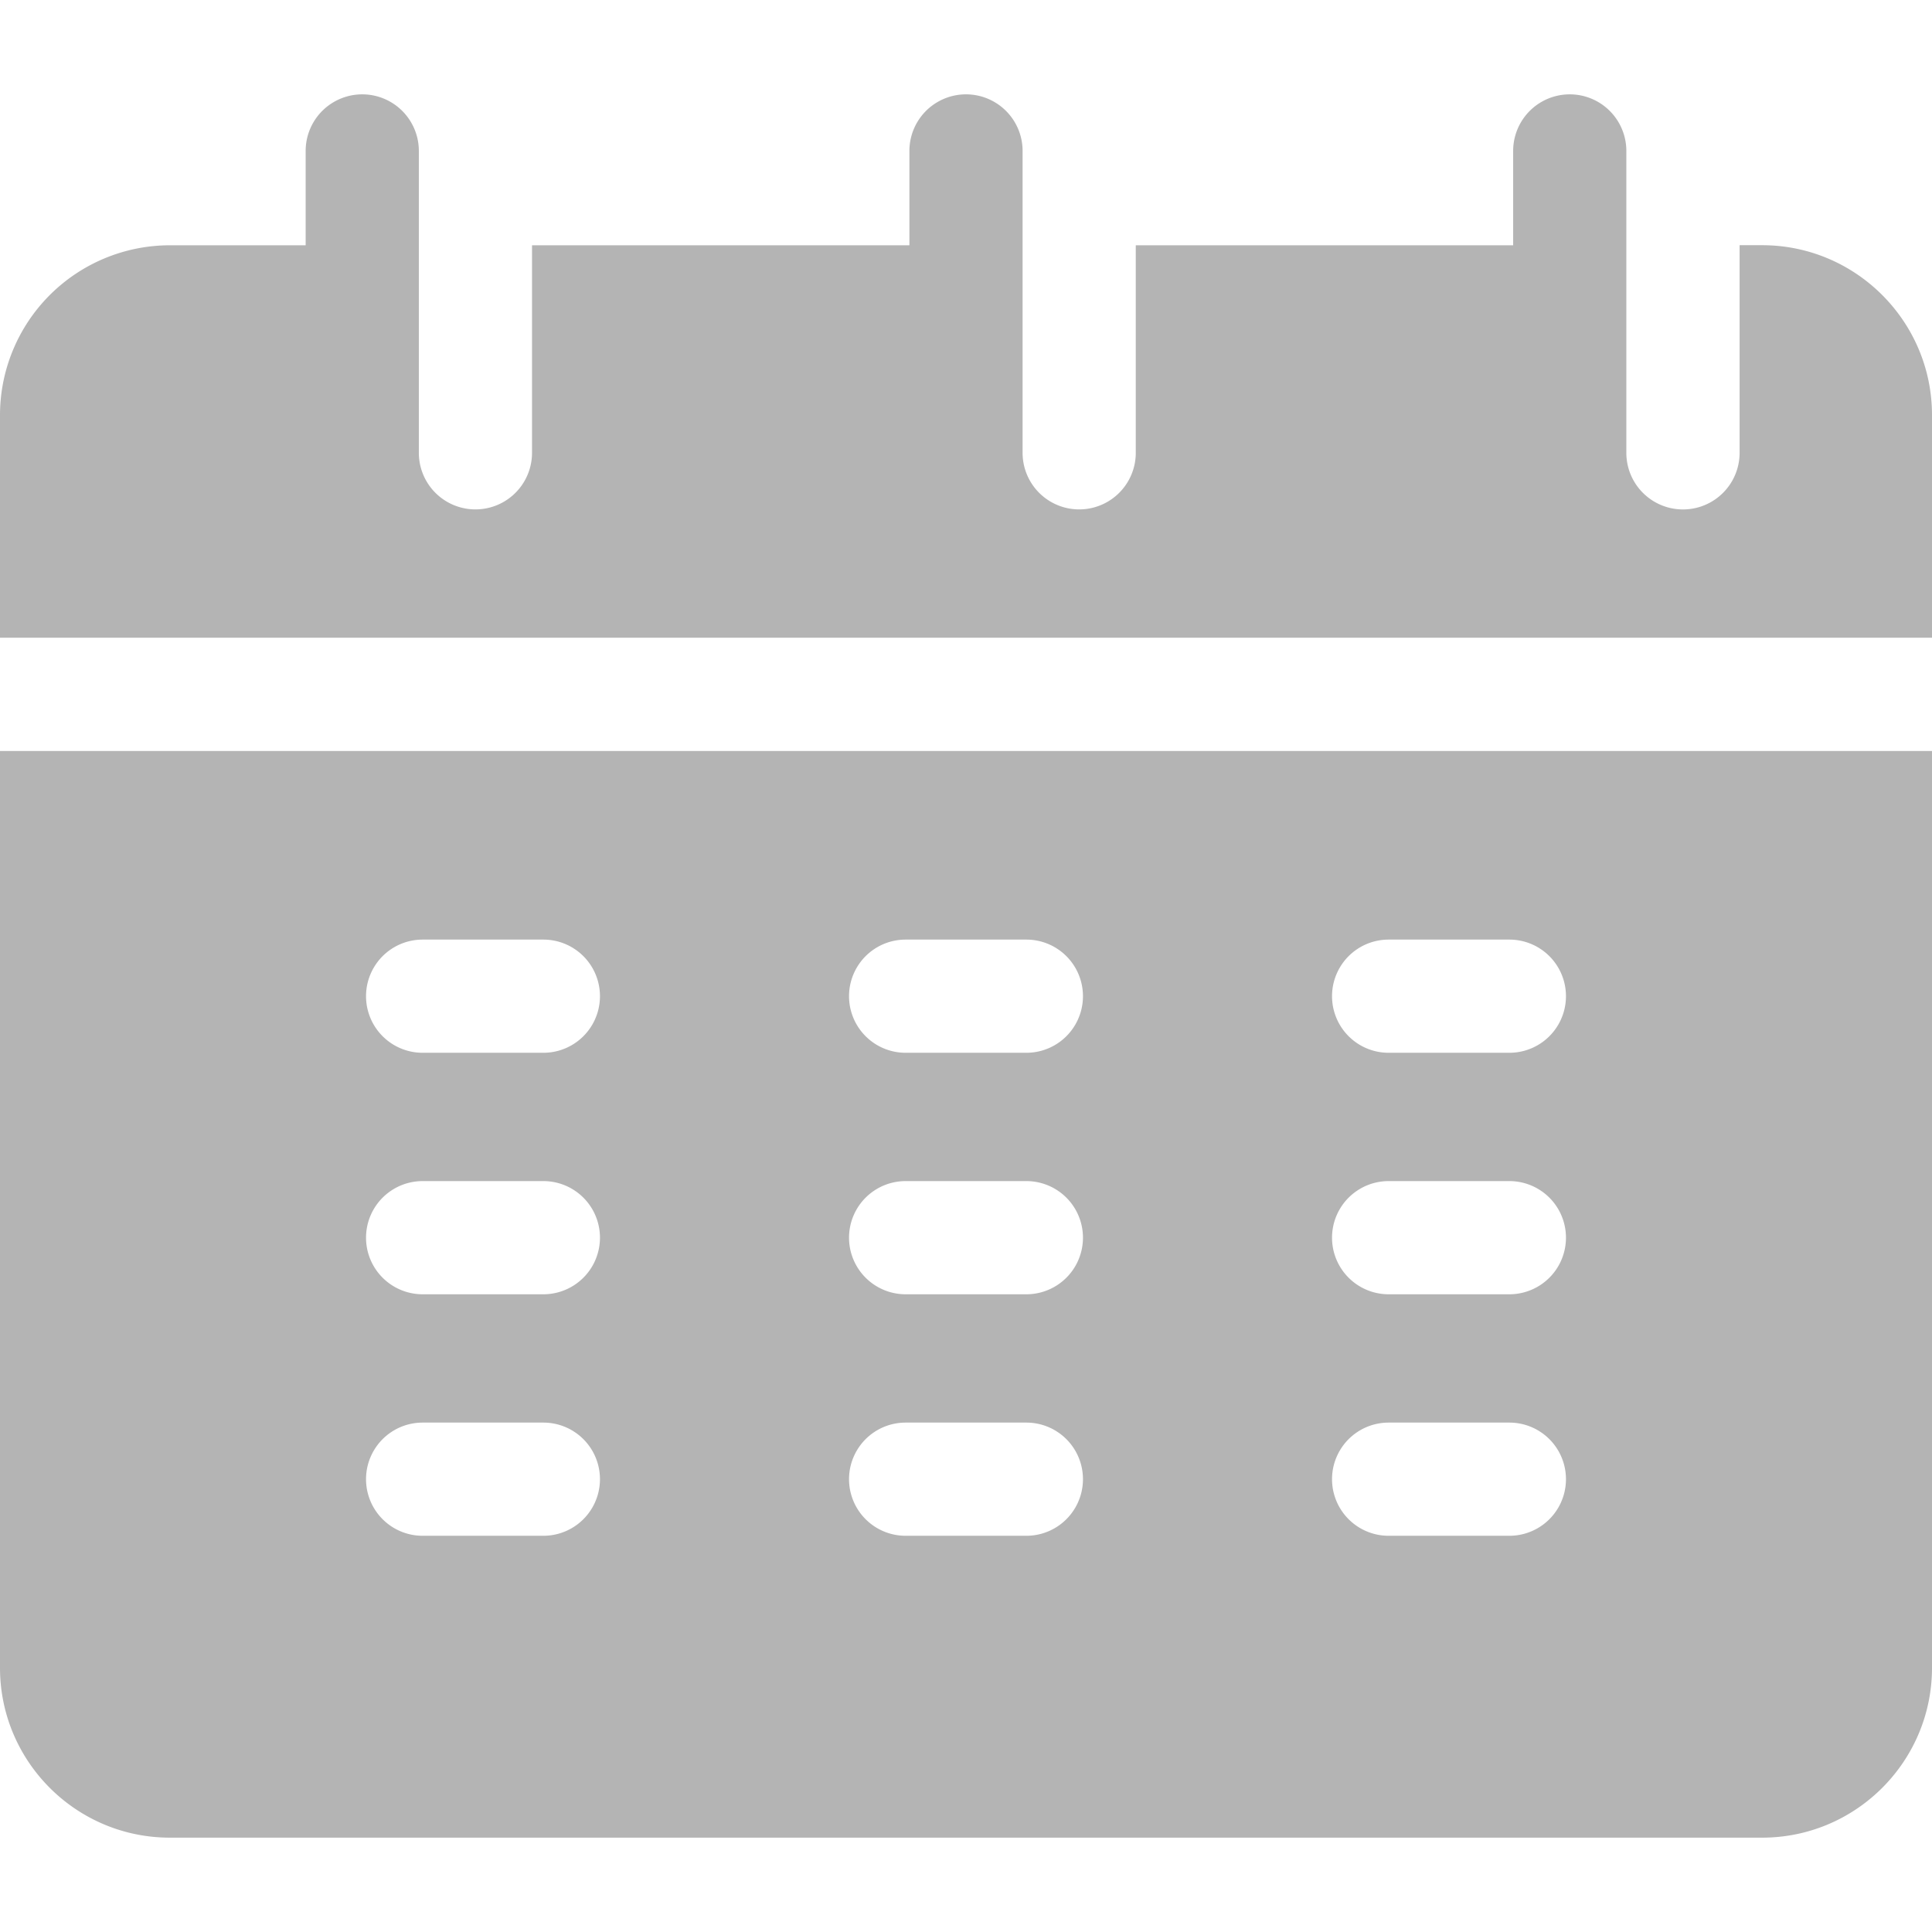 <svg width="24" height="24" viewBox="0 0 24 24" fill="none" xmlns="http://www.w3.org/2000/svg"><path d="M24 7.922V5.156c0-1.163-.946-2.11-2.11-2.11h-.28v2.579a.703.703 0 01-1.407 0v-3.75a.703.703 0 00-1.406 0v1.172h-4.688v2.578a.703.703 0 01-1.406 0v-3.75a.703.703 0 00-1.406 0v1.172H6.609v2.578a.703.703 0 01-1.406 0v-3.75a.703.703 0 00-1.406 0v1.172H2.109A2.111 2.111 0 000 5.157v2.765h24zM0 9.328v11.39c0 1.164.946 2.11 2.11 2.11h19.78c1.164 0 2.11-.946 2.11-2.11V9.329H0zm6.75 9.75h-1.5a.703.703 0 010-1.406h1.5a.703.703 0 010 1.406zm0-3h-1.5a.703.703 0 010-1.406h1.5a.703.703 0 010 1.406zm0-3h-1.5a.703.703 0 010-1.406h1.5a.703.703 0 010 1.406zm6 6h-1.5a.703.703 0 010-1.406h1.5a.703.703 0 010 1.406zm0-3h-1.5a.703.703 0 010-1.406h1.5a.703.703 0 010 1.406zm0-3h-1.5a.703.703 0 010-1.406h1.5a.703.703 0 010 1.406zm6 6h-1.5a.703.703 0 010-1.406h1.5a.703.703 0 010 1.406zm0-3h-1.5a.703.703 0 010-1.406h1.5a.703.703 0 010 1.406zm0-3h-1.5a.703.703 0 010-1.406h1.5a.703.703 0 010 1.406z" fill="#B4B4B4"/></svg>